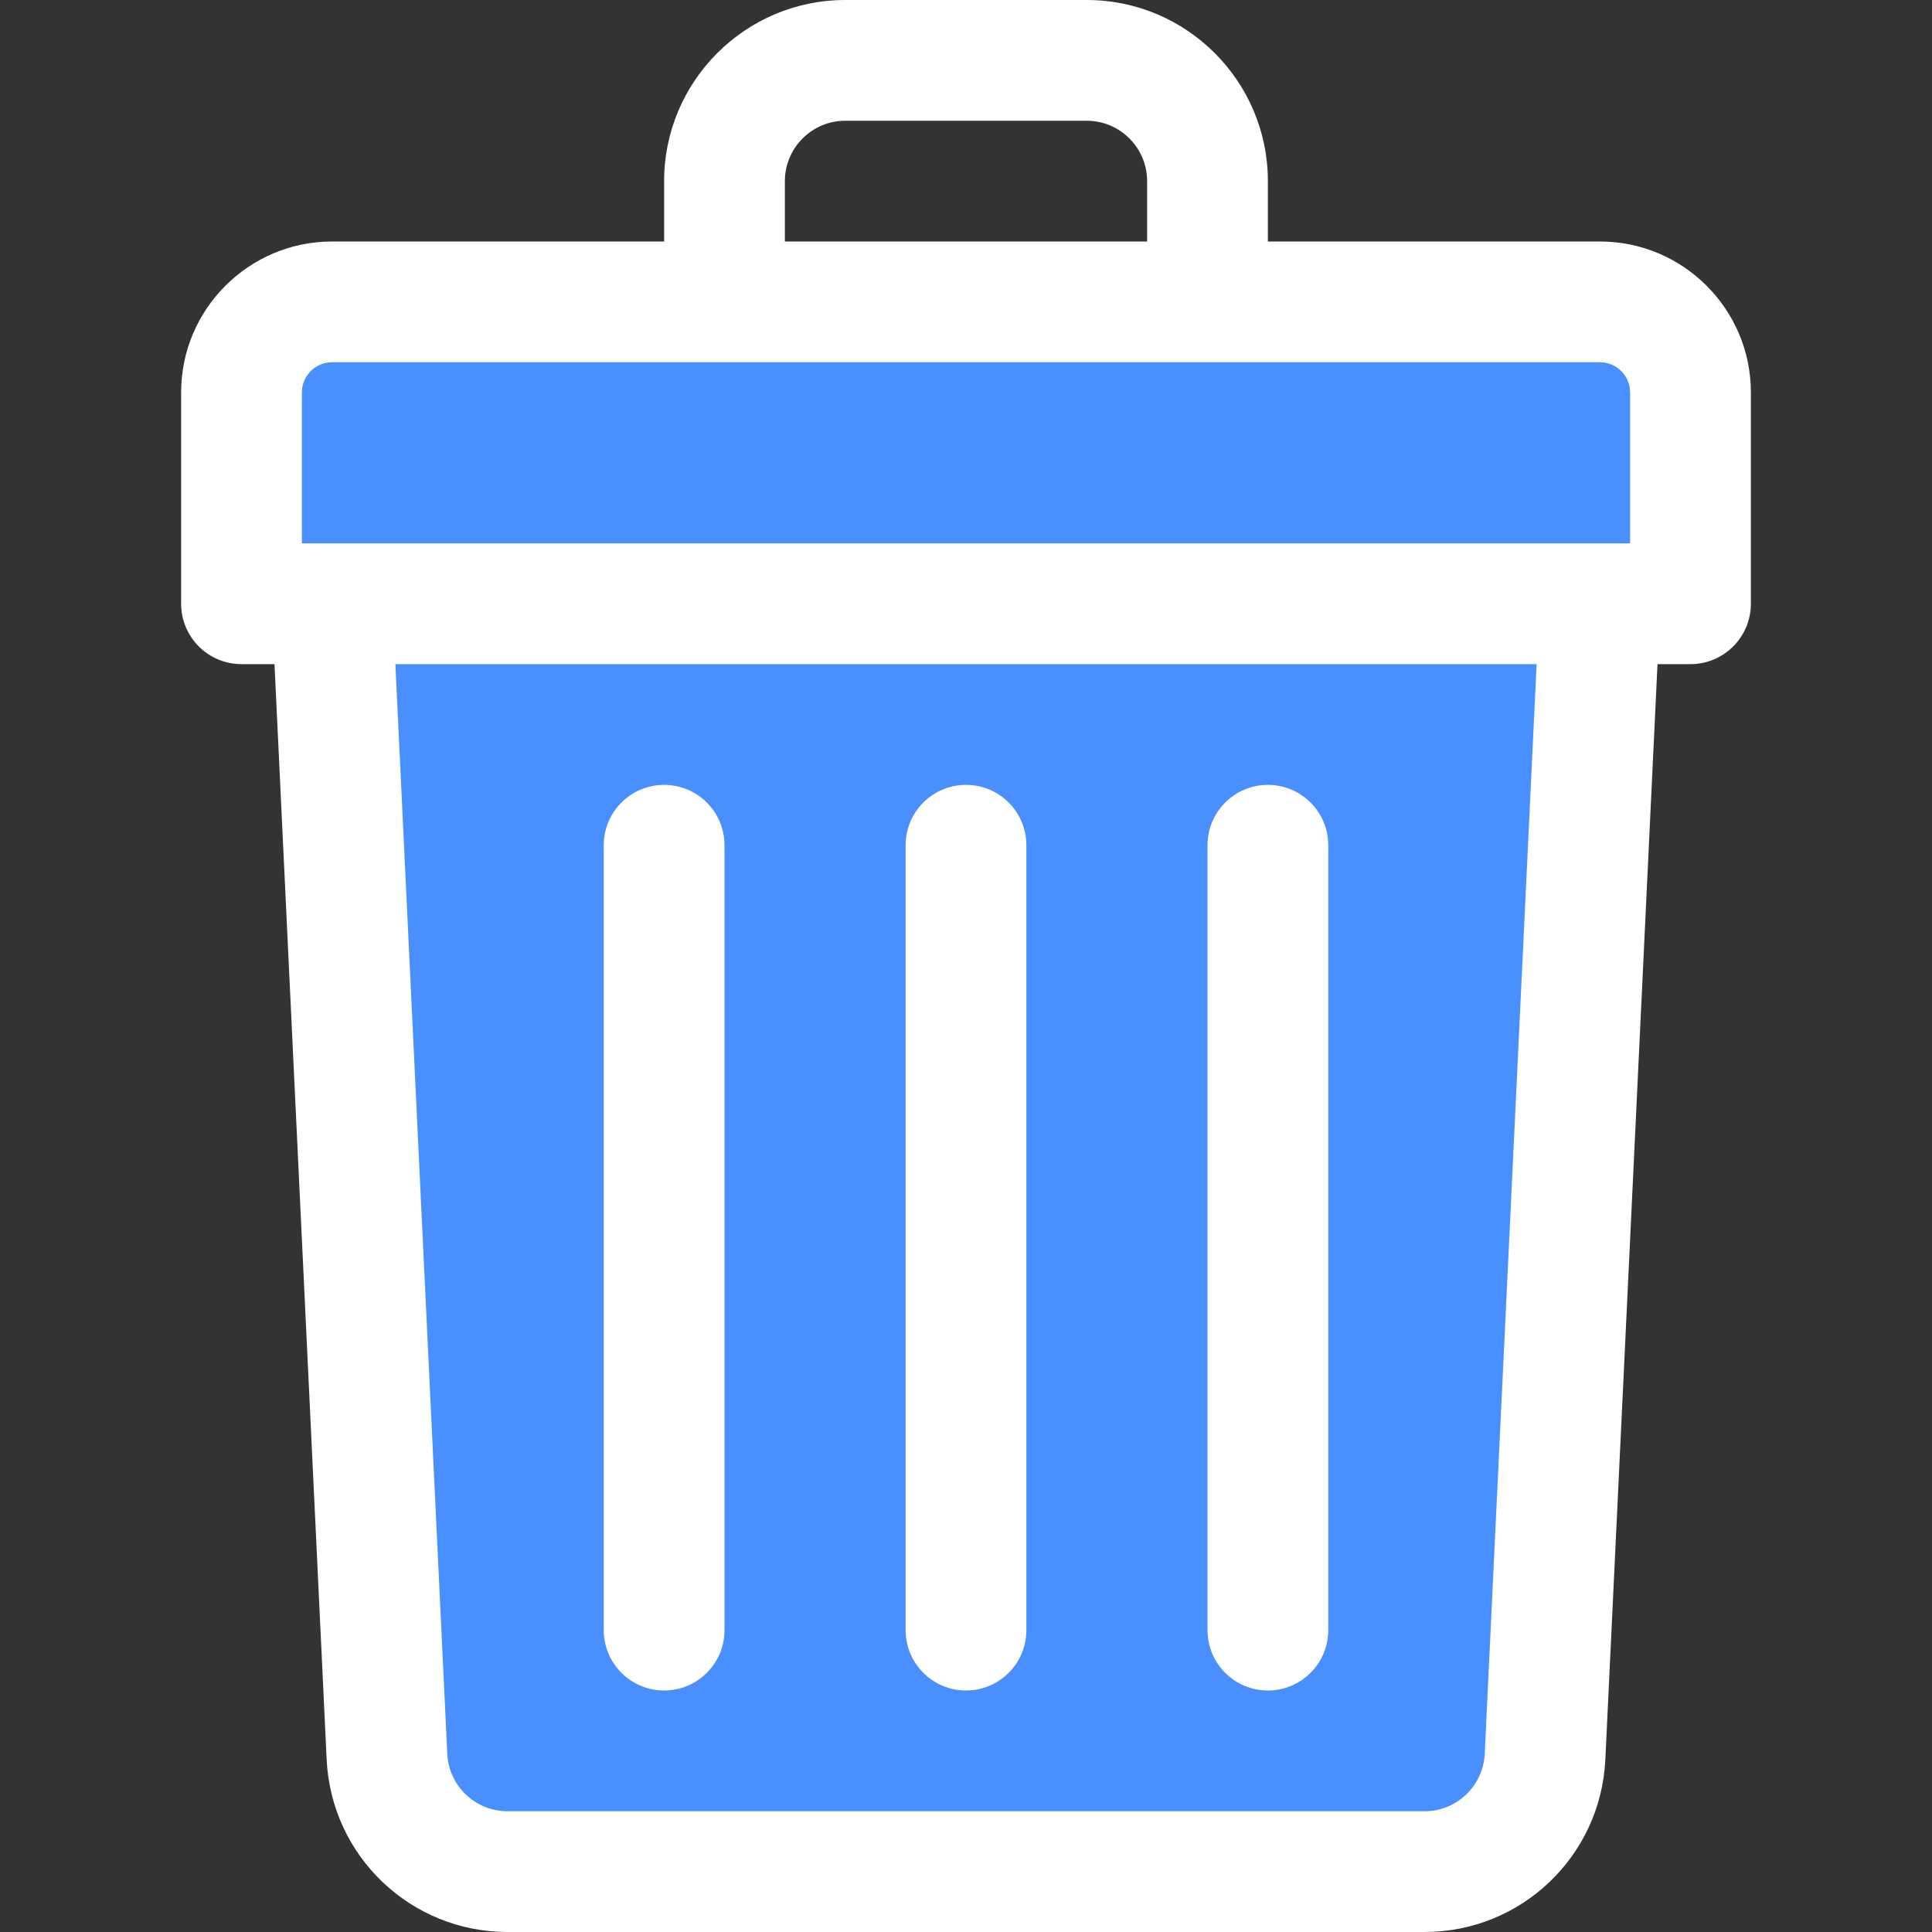 <?xml version="1.0"?>
<svg xmlns="http://www.w3.org/2000/svg" xmlns:xlink="http://www.w3.org/1999/xlink" xmlns:svgjs="http://svgjs.com/svgjs" version="1.1" width="512" height="512" x="0" y="0" viewBox="0 0 512 512" style="enable-background:new 0 0 512 512" xml:space="preserve" class=""><rect x="0" y="0" width="512" height="512" fill="#333333" stroke="none"/><g><g xmlns="http://www.w3.org/2000/svg"><path d="m448 160h-384v-56c0-13.255 10.745-24 24-24h336c13.255 0 24 10.745 24 24z" fill="#4a8fff" data-original="#f3d4b7" style="" class=""/><path d="m88 160h336l-14.549 305.522c-.812 17.062-14.882 30.478-31.963 30.478h-242.976c-17.081 0-31.151-13.416-31.964-30.478z" fill="#4a8fff" data-original="#f3d4b7" style="" class=""/><path d="m448 104v56h-48v-56c0-13.25-10.75-24-24-24h48c13.25 0 24 10.75 24 24z" fill="#4a8fff" data-original="#e1c3a7" style="" class=""/><path d="m424 160-14.55 305.52c-.81 17.06-14.88 30.48-31.96 30.48h-48c17.08 0 31.15-13.42 31.96-30.48l14.55-305.52z" fill="#4a8fff" data-original="#e1c3a7" style="" class=""/><path d="m424 64h-88v-16c0-26.467-21.533-48-48-48h-64c-26.467 0-48 21.533-48 48v16h-88c-22.056 0-40 17.944-40 40v56c0 8.836 7.164 16 16 16h8.744l13.823 290.283c1.221 25.636 22.281 45.717 47.945 45.717h242.976c25.665 0 46.725-20.081 47.945-45.717l13.823-290.283h8.744c8.836 0 16-7.164 16-16v-56c0-22.056-17.944-40-40-40zm-216-16c0-8.822 7.178-16 16-16h64c8.822 0 16 7.178 16 16v16h-96zm-128 56c0-4.411 3.589-8 8-8h336c4.411 0 8 3.589 8 8v40c-4.931 0-331.567 0-352 0zm313.469 360.761c-.407 8.545-7.427 15.239-15.981 15.239h-242.976c-8.555 0-15.575-6.694-15.981-15.239l-13.751-288.761h302.44z" fill="#ffffff" data-original="#000000" style="" class=""/><path d="m256 448c8.836 0 16-7.164 16-16v-208c0-8.836-7.164-16-16-16s-16 7.164-16 16v208c0 8.836 7.163 16 16 16z" fill="#ffffff" data-original="#000000" style="" class=""/><path d="m336 448c8.836 0 16-7.164 16-16v-208c0-8.836-7.164-16-16-16s-16 7.164-16 16v208c0 8.836 7.163 16 16 16z" fill="#ffffff" data-original="#000000" style="" class=""/><path d="m176 448c8.836 0 16-7.164 16-16v-208c0-8.836-7.164-16-16-16s-16 7.164-16 16v208c0 8.836 7.163 16 16 16z" fill="#ffffff" data-original="#000000" style="" class=""/></g></g></svg>
